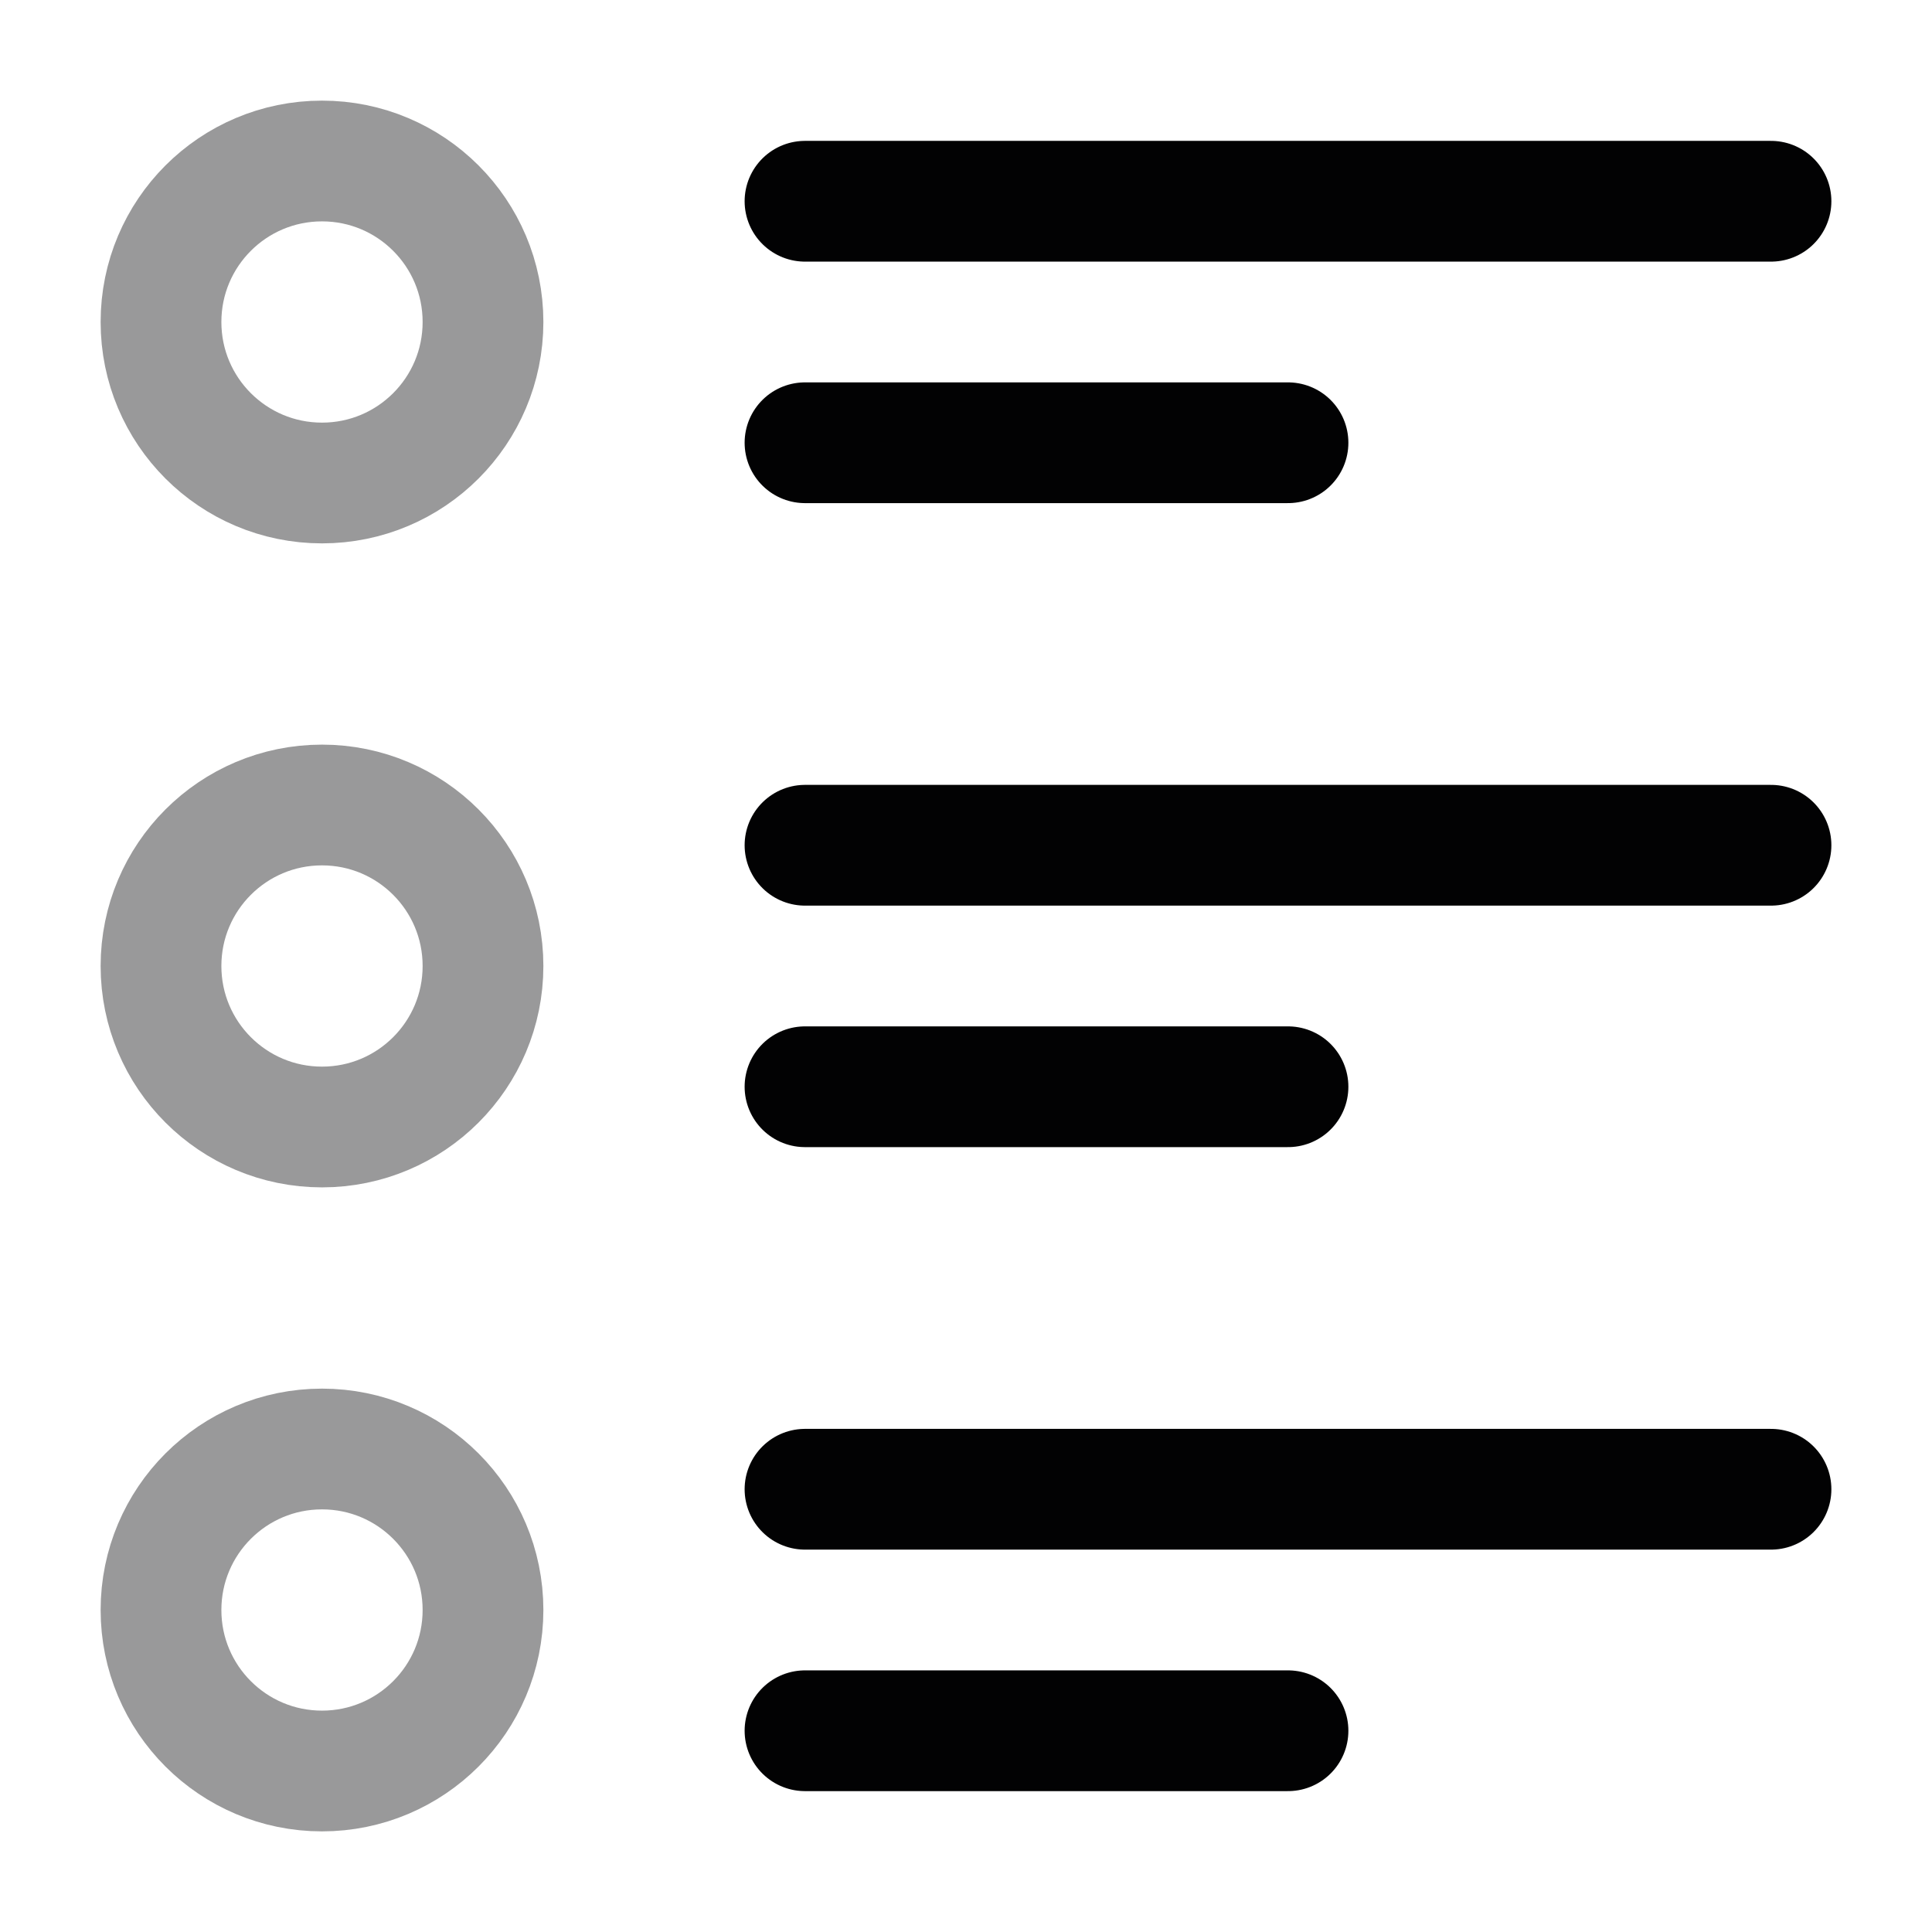<svg width="24" height="24" viewBox="0 0 24 24" fill="none" xmlns="http://www.w3.org/2000/svg">
<path opacity="0.4" d="M2 4C2 5.105 2.895 6 4 6C5.105 6 6 5.105 6 4C6 2.895 5.105 2 4 2C2.895 2 2 2.895 2 4Z" stroke="#020203" stroke-width="1.5" stroke-linecap="round"/>
<path opacity="0.4" d="M2 12C2 13.105 2.895 14 4 14C5.105 14 6 13.105 6 12C6 10.895 5.105 10 4 10C2.895 10 2 10.895 2 12Z" stroke="#020203" stroke-width="1.5" stroke-linecap="round"/>
<path opacity="0.4" d="M2 20C2 21.105 2.895 22 4 22C5.105 22 6 21.105 6 20C6 18.895 5.105 18 4 18C2.895 18 2 18.895 2 20Z" stroke="#020203" stroke-width="1.5" stroke-linecap="round"/>
<path d="M10 5.5H16" stroke="#020203" stroke-width="1.5" stroke-linecap="round"/>
<path d="M10 2.5H22" stroke="#020203" stroke-width="1.5" stroke-linecap="round"/>
<path d="M10 13.5H16" stroke="#020203" stroke-width="1.5" stroke-linecap="round"/>
<path d="M10 10.5H22" stroke="#020203" stroke-width="1.5" stroke-linecap="round"/>
<path d="M10 21.5H16" stroke="#020203" stroke-width="1.5" stroke-linecap="round"/>
<path d="M10 18.5H22" stroke="#020203" stroke-width="1.5" stroke-linecap="round"/>
</svg>
